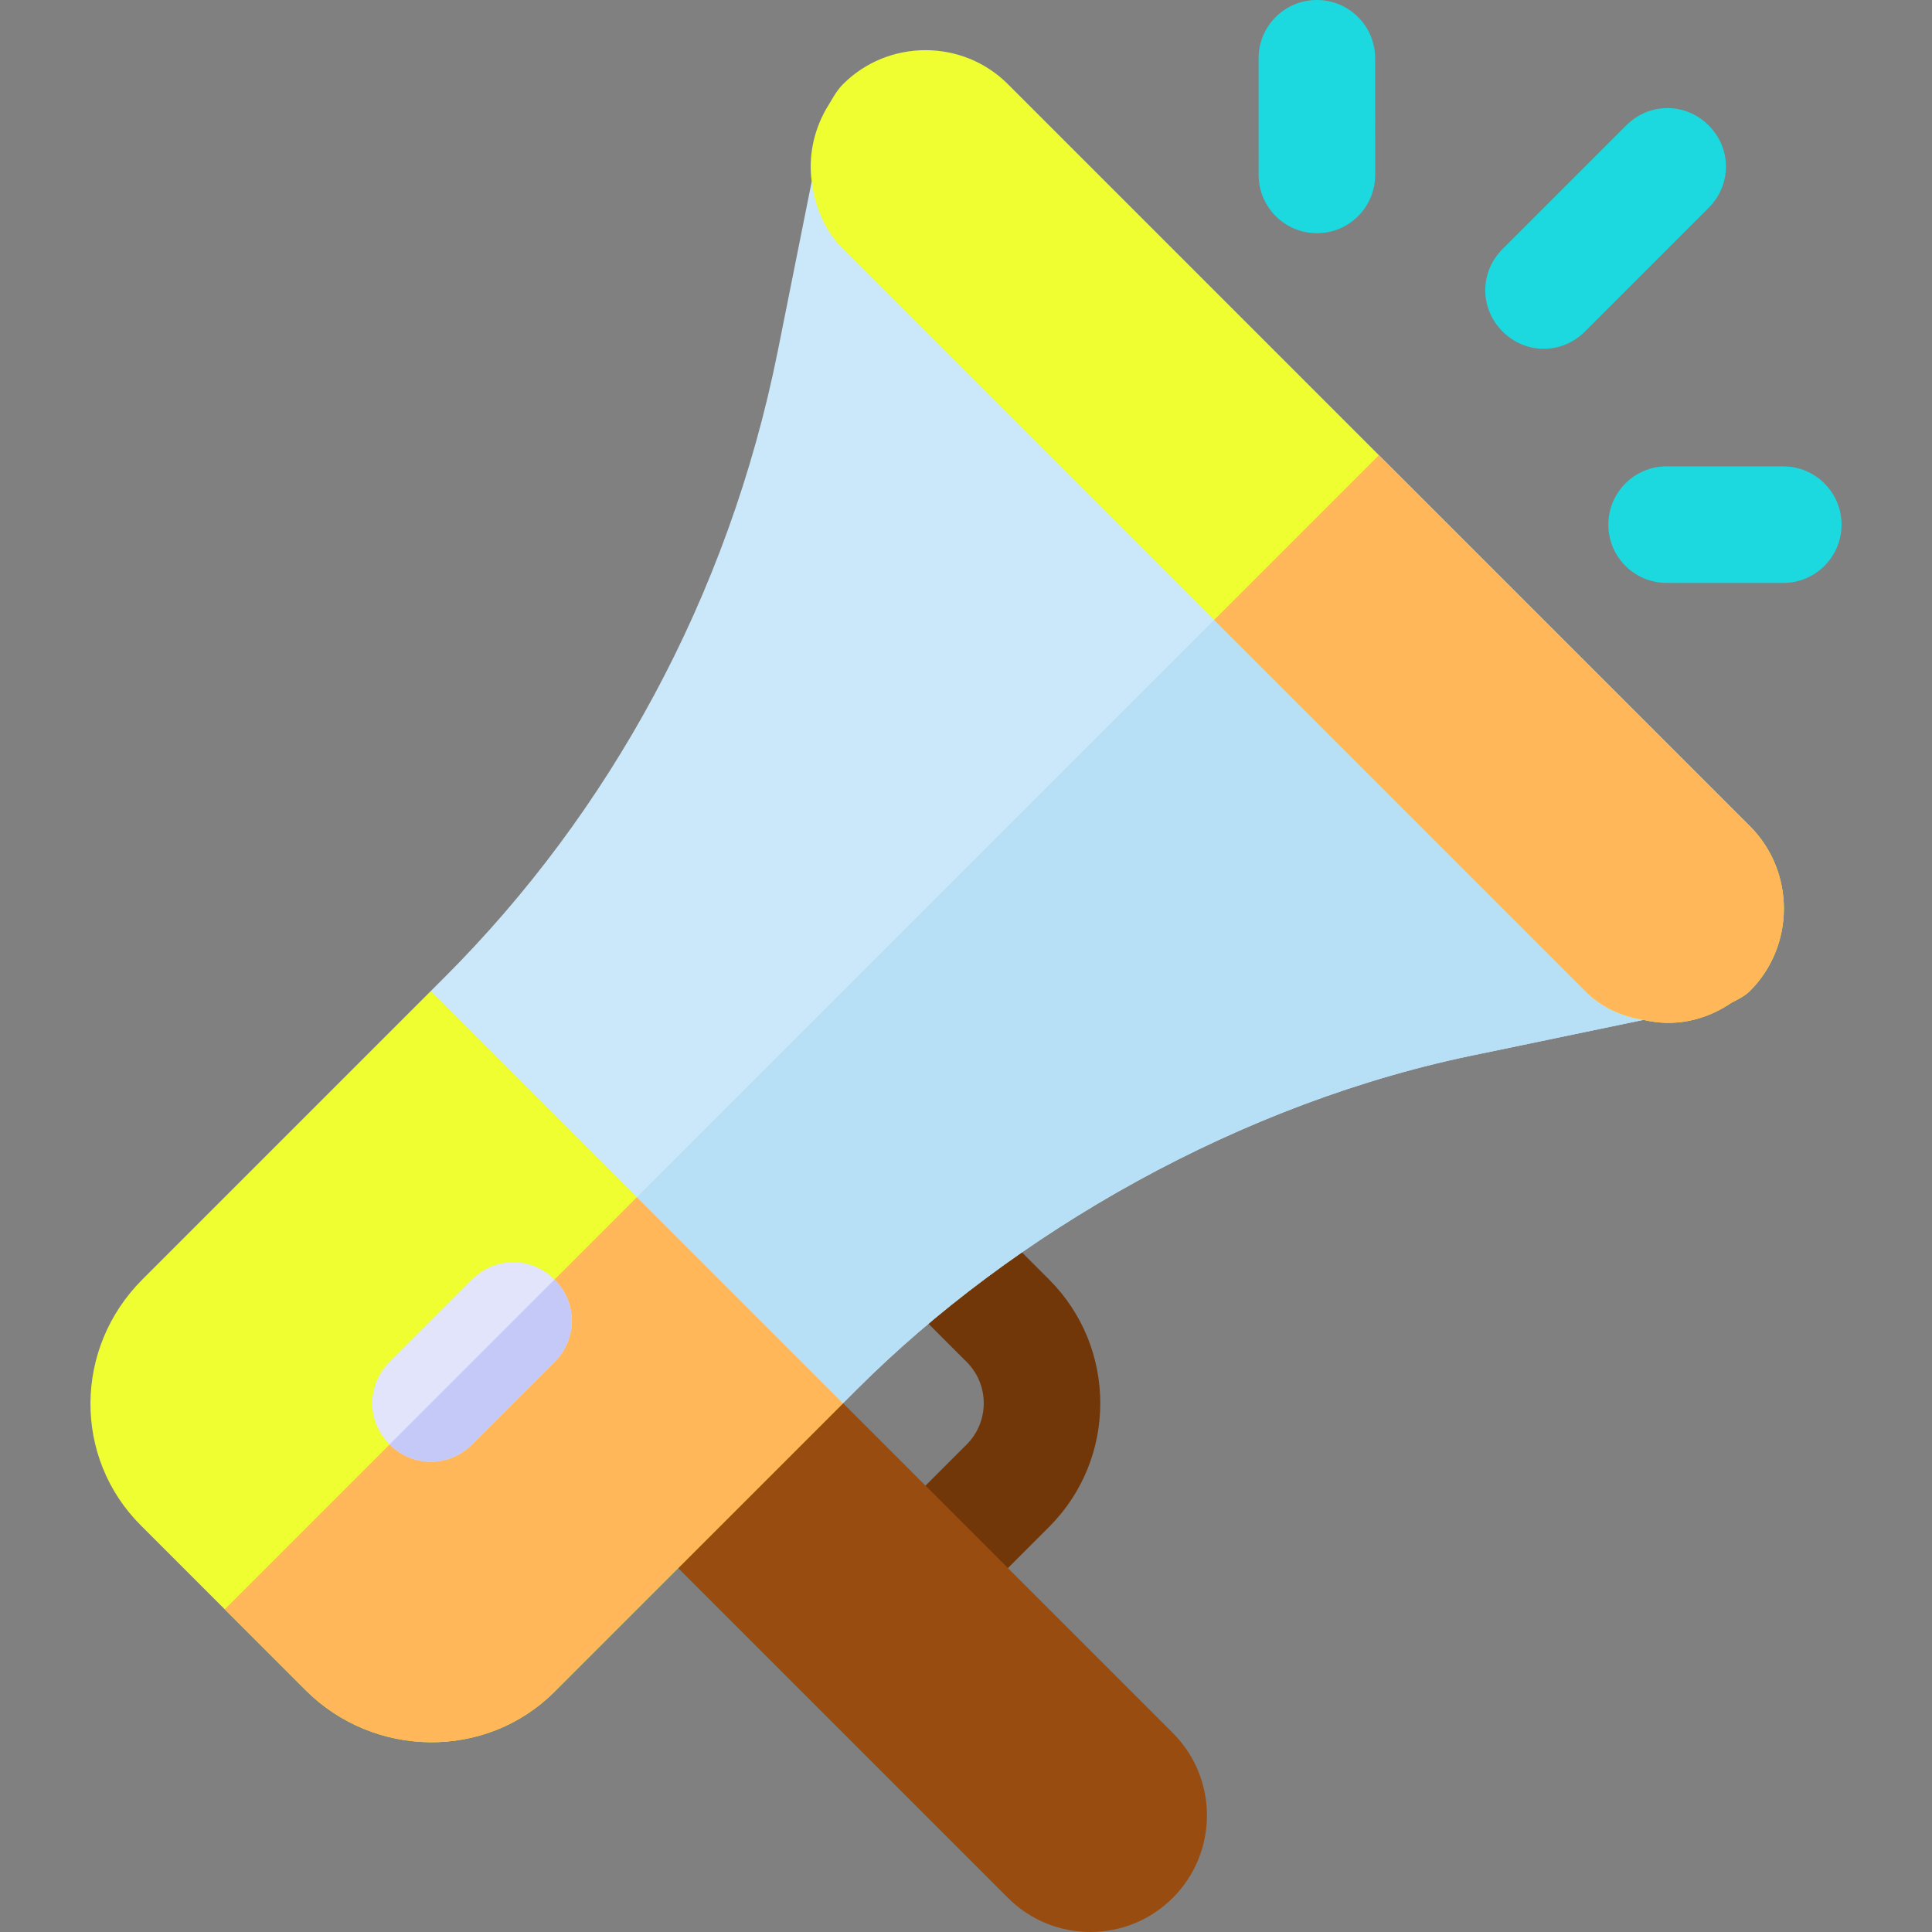 <svg xmlns="http://www.w3.org/2000/svg" viewBox="0 0 512 512"><rect x="0" y="0" width="512" height="512" fill="#808080" stroke="none"/><path xmlns="http://www.w3.org/2000/svg" fill="#713708" d="M278.032 404.637l-21.847 21.847c-6.038 6.038-15.81 6.038-21.847 0-6.038-6.038-6.038-15.81 0-21.847l21.847-21.847c6.027-6.027 6.027-15.82 0-21.847l-20.087-20.087c-6.038-6.038-6.038-15.81 0-21.847 6.038-6.038 15.81-6.038 21.847 0l20.087 20.087c18.072 18.07 18.072 47.469 0 65.541z" data-original="#713708"/><path xmlns="http://www.w3.org/2000/svg" fill="#994c0f" d="M310.803 502.95c-12.066 12.066-31.629 12.066-43.694 0L157.872 393.713l43.694-43.695 109.237 109.237c12.067 12.066 12.067 31.629 0 43.695z" data-original="#994c0f"/><path xmlns="http://www.w3.org/2000/svg" fill="#eefe31" d="M156.997 261.753l67.728 67.728-1.311 42.384-76.466 76.466c-18.133 18.133-47.846 17.697-65.979-.438l-43.695-43.695c-17.915-17.915-17.697-46.972.438-65.105l76.466-76.466 42.819-.874z" data-original="#fe318f"/><path xmlns="http://www.w3.org/2000/svg" fill="#ffb759" d="M190.643 295.4l34.082 34.082-1.311 42.384-76.466 76.466c-18.133 18.133-47.846 17.697-65.979-.438l-21.411-21.411L190.643 295.4z" data-original="#fd0f7f"/><g xmlns="http://www.w3.org/2000/svg" fill="#1bd9de"><path d="M348.994 61.798c-8.523.01-15.446-6.913-15.446-15.446l-.01-30.904C333.536 6.913 340.449 0 348.984 0c8.523-.01 15.446 6.913 15.446 15.446l.01 30.904c.001 8.535-6.911 15.448-15.446 15.448zM472.58 154.49l-30.904-.01c-8.534 0-15.458-6.923-15.446-15.446 0-8.534 6.913-15.446 15.446-15.446l30.904.01c8.534 0 15.458 6.923 15.446 15.446 0 8.533-6.912 15.446-15.446 15.446zM452.812 33.23c6.117 6.117 6.118 15.73 0 21.847l-32.771 32.771c-6.118 6.118-15.731 6.117-21.847 0-6.118-6.118-6.118-15.73 0-21.847l32.771-32.771c6.117-6.118 15.729-6.118 21.847 0z" data-original="#1bd9de"/></g><path xmlns="http://www.w3.org/2000/svg" fill="#cae8f9" d="M267.109 66.001l152.932 152.932c4.37 4.37 9.831 50.467 15.511 51.342l-43.038 8.958c-63.795 12.671-124.312 47.846-165.385 88.919l-3.714 3.714-109.239-109.238 3.714-3.714c43.259-43.259 75.155-100.5 88.263-166.041l8.957-44.787 51.999 17.915z" data-original="#cae8f9"/><path xmlns="http://www.w3.org/2000/svg" fill="#e1e4fb" d="M146.947 339.094c6.117 6.117 6.118 15.73 0 21.847L125.1 382.789c-6.118 6.118-15.731 6.117-21.847 0-6.118-6.118-6.118-15.73 0-21.847l21.847-21.847c6.118-6.118 15.73-6.118 21.847-.001z" data-original="#e1e4fb"/><path xmlns="http://www.w3.org/2000/svg" fill="#b7e0f6" d="M343.575 142.467l76.466 76.466c4.37 4.37 9.831 50.467 15.511 51.342l-43.038 8.958c-63.795 12.671-124.312 47.846-165.385 88.919l-3.714 3.714-54.619-54.619 174.779-174.78z" data-original="#b7e0f6"/><path xmlns="http://www.w3.org/2000/svg" fill="#c5c9f7" d="M146.947 339.094c6.117 6.117 6.118 15.73 0 21.847L125.1 382.789c-6.118 6.118-15.731 6.117-21.847 0l43.694-43.695z" data-original="#c5c9f7"/><path xmlns="http://www.w3.org/2000/svg" fill="#eefe31" d="M267.109 22.307l196.627 196.627c12.016 12.016 12.016 31.679 0 43.695-1.311 1.311-3.059 2.184-4.808 3.058-6.991 4.808-15.292 6.555-23.377 4.588-5.679-.873-11.141-3.276-15.511-7.646L223.413 66.001c-5.026-5.026-7.428-11.361-8.303-17.915-.873-6.554.439-13.11 3.715-19.007 1.529-2.404 2.621-4.806 4.588-6.773 12.016-12.015 31.68-12.015 43.696.001z" data-original="#fe318f"/><path xmlns="http://www.w3.org/2000/svg" fill="#ffb759" d="M365.422 120.62l98.313 98.313c12.016 12.016 12.016 31.679 0 43.695-1.311 1.311-3.059 2.184-4.808 3.058-6.991 4.808-15.292 6.555-23.377 4.588-5.679-.873-11.141-3.276-15.511-7.646l-98.313-98.313 43.696-43.695z" data-original="#fd0f7f"/></svg>